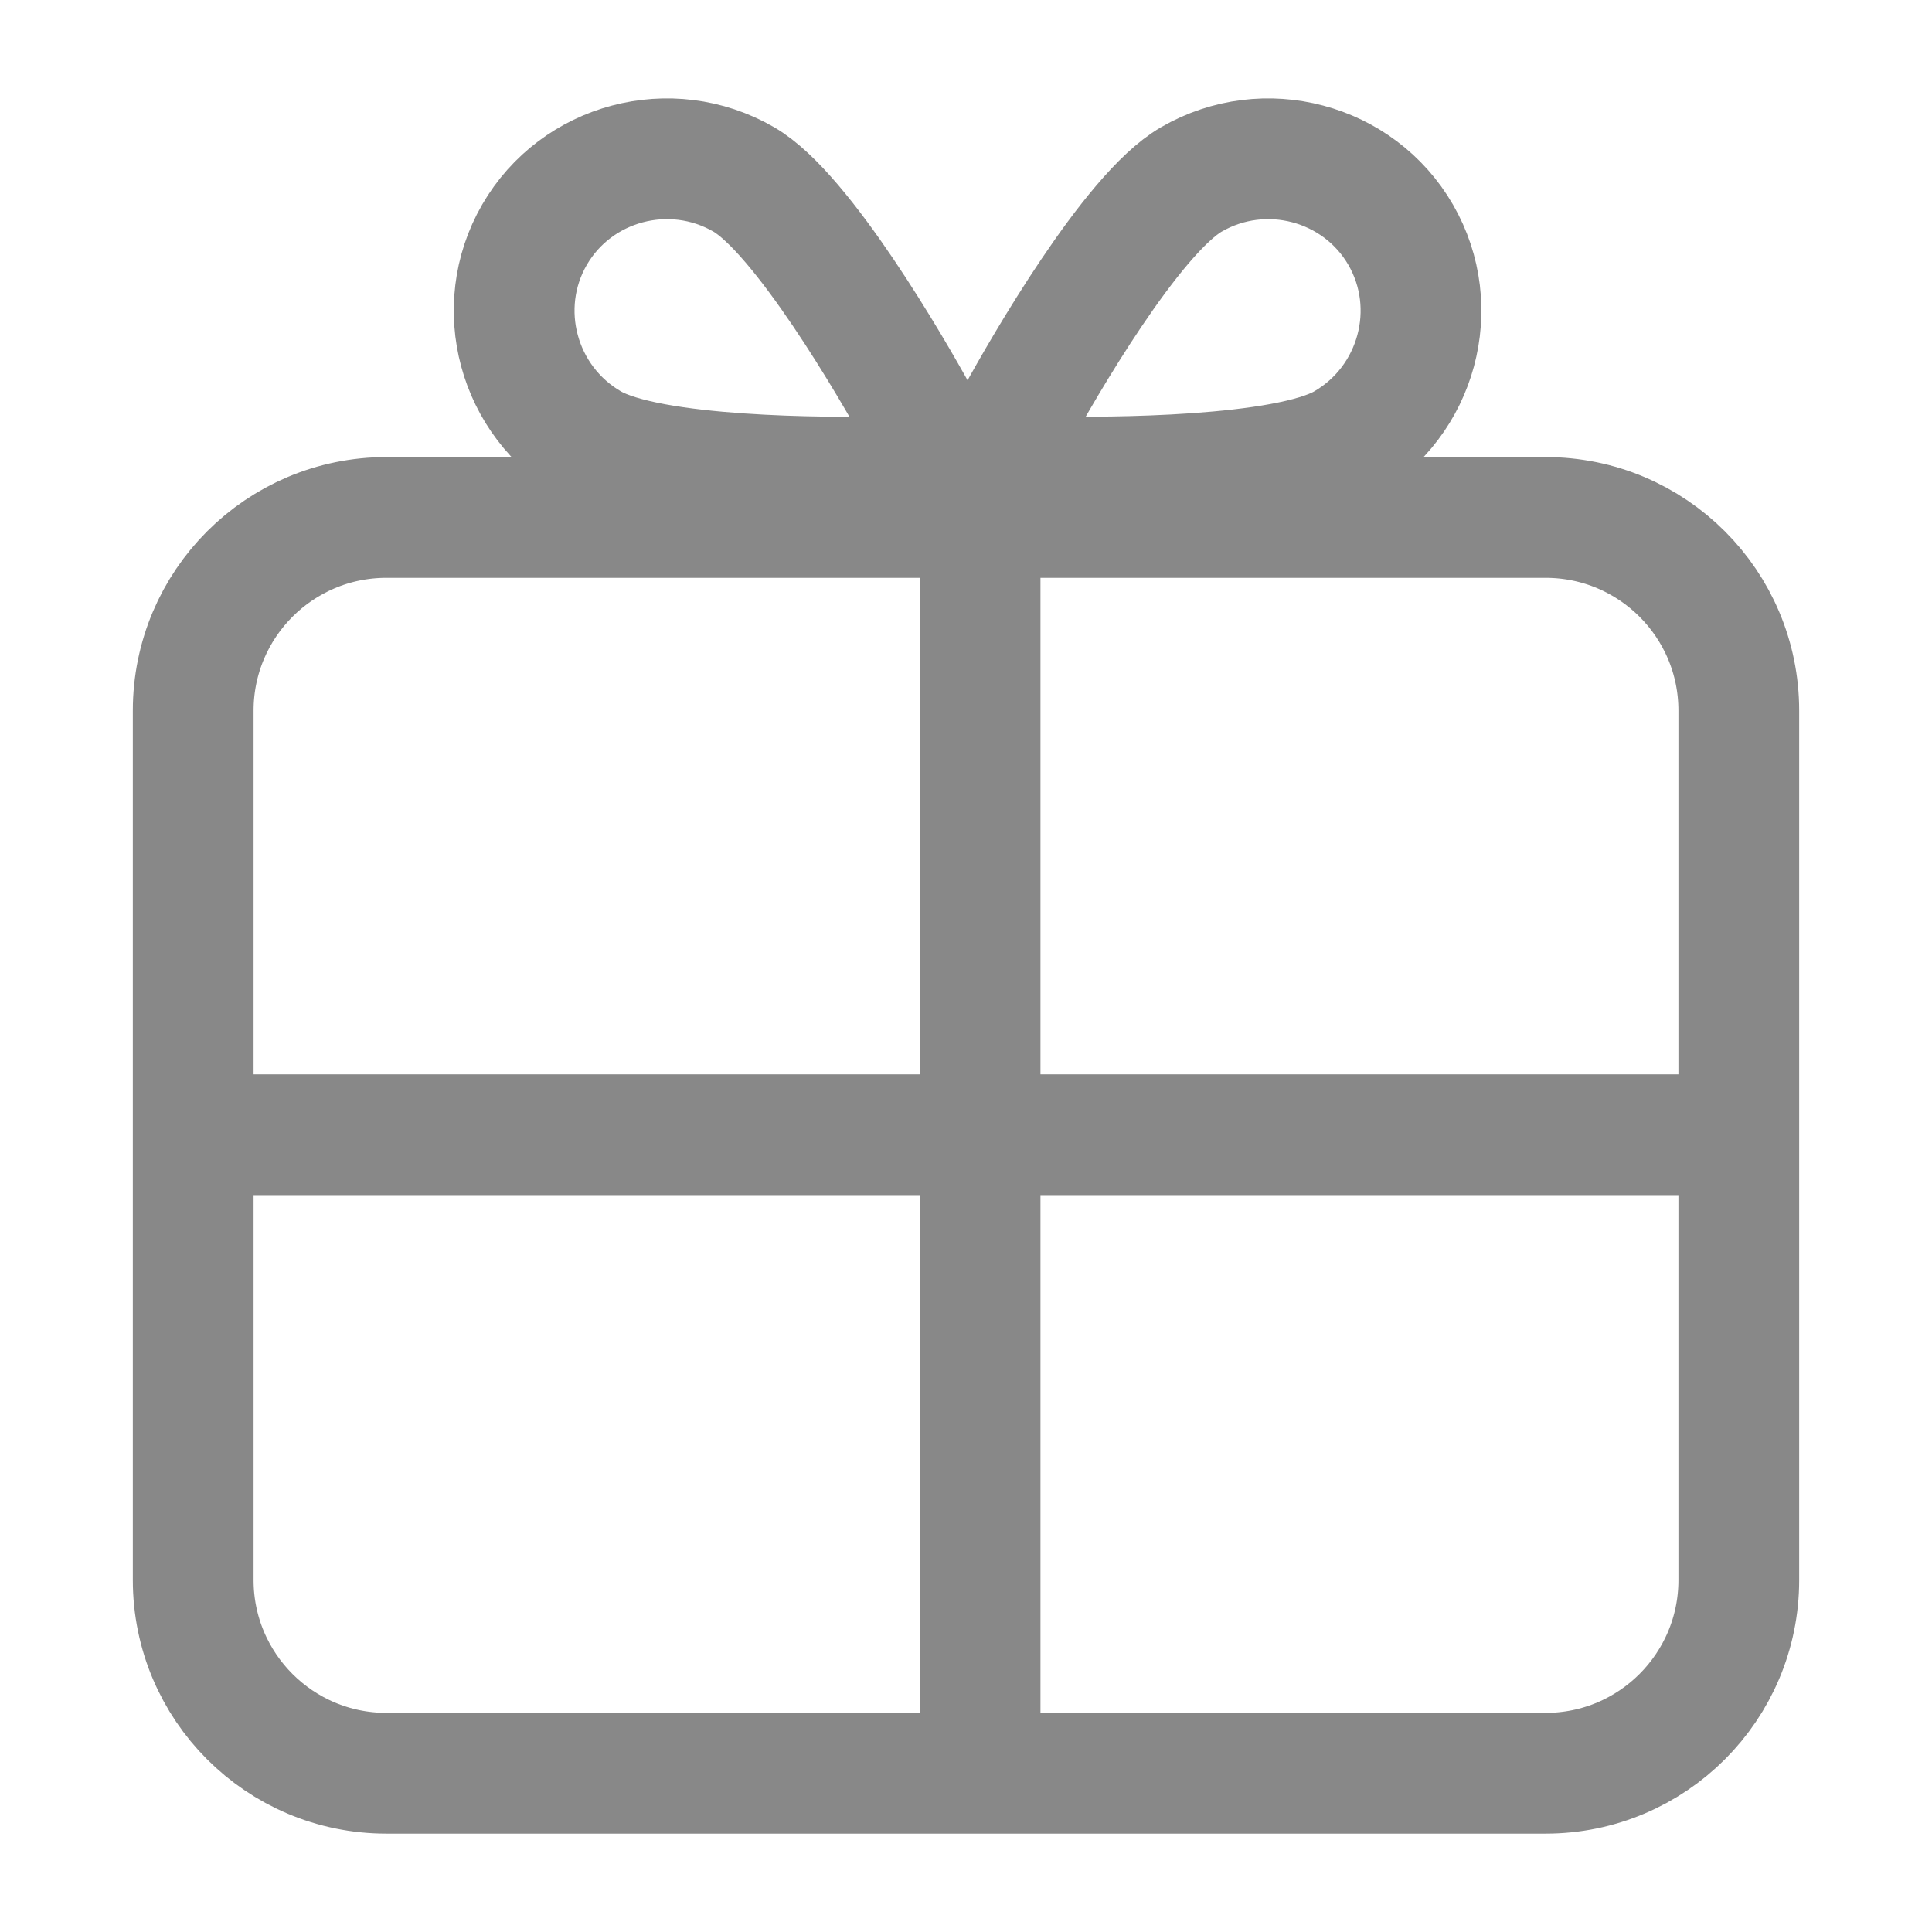 <svg width="24" height="24" viewBox="0 0 24 24" fill="none" xmlns="http://www.w3.org/2000/svg">
<path d="M2.4 14.096L2.4 8.828C2.4 7.503 3.474 6.428 4.8 6.428L19.2 6.428C20.526 6.428 21.6 7.502 21.6 8.828V14.096M2.4 14.096H21.6M2.4 14.096L2.4 19.628C2.4 20.953 3.474 22.028 4.8 22.028H19.2C20.526 22.028 21.6 20.953 21.6 19.628V14.096M12.175 22.028V6.428M10.964 5.923C11.144 5.915 11.31 5.821 11.399 5.666C11.489 5.511 11.488 5.32 11.404 5.161C11.085 4.58 9.967 2.649 9.238 2.228C8.329 1.703 7.161 2.013 6.639 2.917C6.117 3.822 6.432 4.988 7.341 5.513C8.083 5.941 10.302 5.937 10.964 5.923ZM12.635 5.161C12.551 5.32 12.55 5.511 12.639 5.666C12.729 5.821 12.895 5.915 13.075 5.922C13.737 5.937 15.968 5.934 16.698 5.513C17.607 4.988 17.922 3.822 17.4 2.917C16.878 2.013 15.71 1.703 14.801 2.228C14.059 2.656 12.953 4.58 12.635 5.161Z" stroke="#888888" stroke-width="1.5" stroke-linecap="round" stroke-linejoin="round"/>
</svg>
